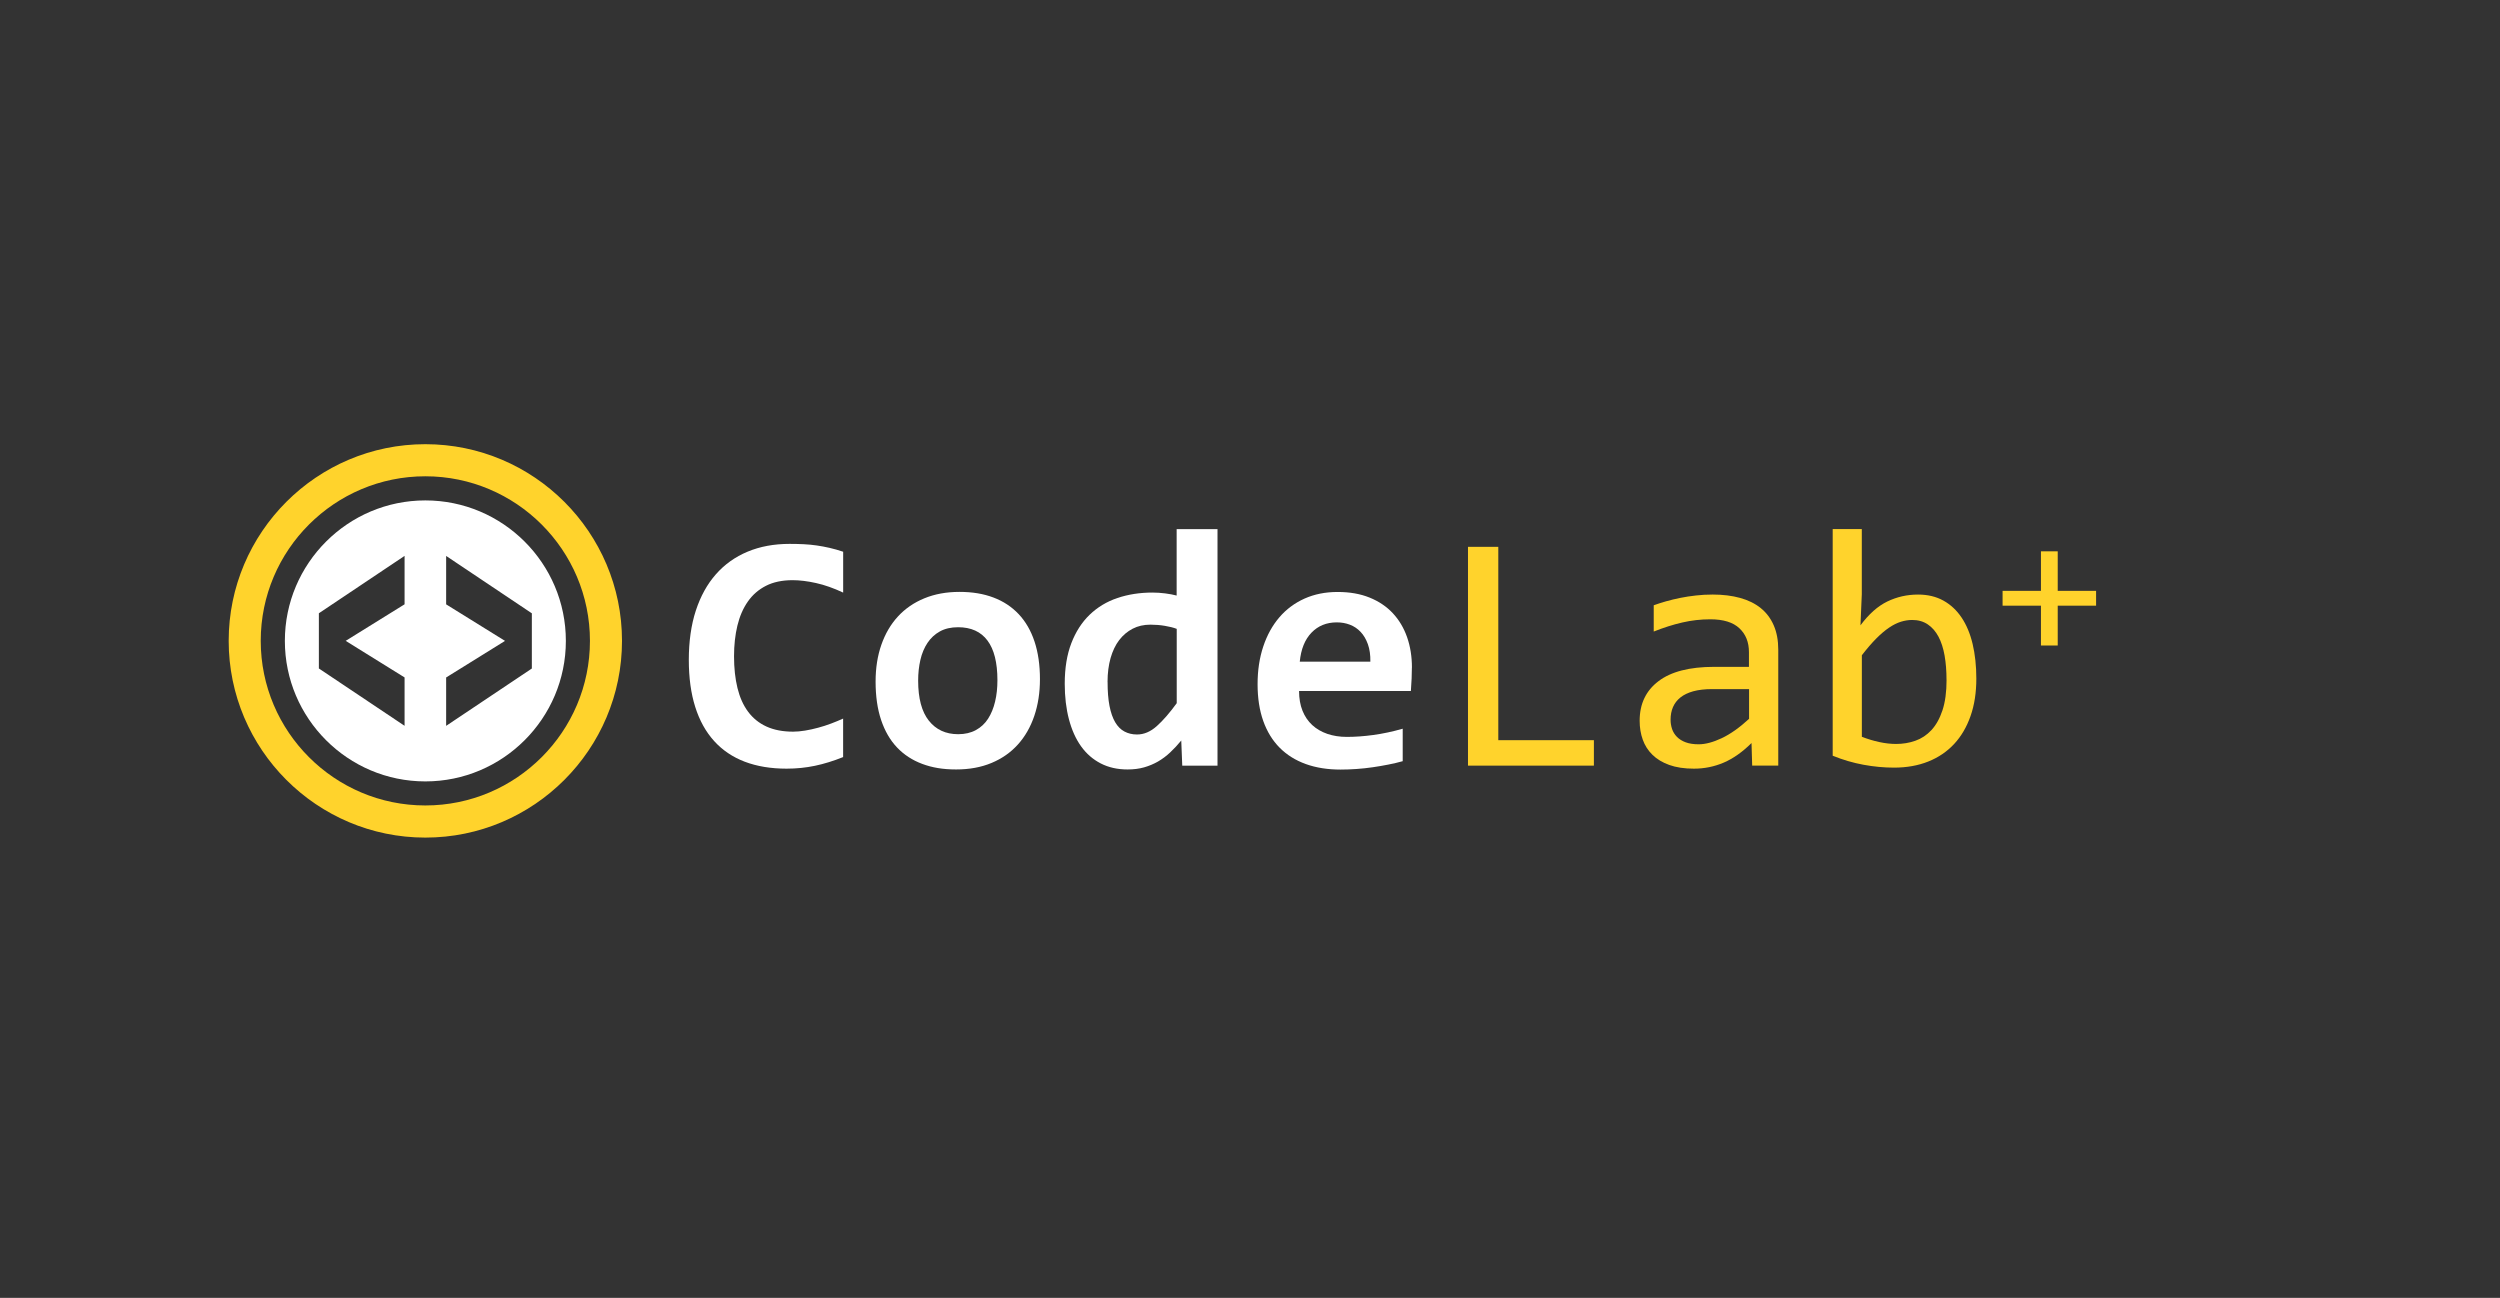 <?xml version="1.0" standalone="no"?>
<!DOCTYPE svg PUBLIC "-//W3C//DTD SVG 1.1//EN" "http://www.w3.org/Graphics/SVG/1.1/DTD/svg11.dtd">
<svg xmlns="http://www.w3.org/2000/svg" version="1.1" viewBox="0 0 602.05 312.55" width="602.05" height="312.55">
  <rect x="0" y="0" width="602.05" height="312.55" fill="#333333" stroke="none"/>
  <defs>
    <style>
      .cls-1 {
        fill: #ffd32c;
      }

      .cls-2 {
        fill: #fff;
      }
    </style>
  </defs>
  <!-- Generator: Adobe Illustrator 28.6.0, SVG Export Plug-In . SVG Version: 1.2.0 Build 709)  -->
  <g>
    <g id="Layer_1">
      <g>
        <path class="cls-2" d="M102.43,120.51c-18.66,0-33.83,15.18-33.83,33.83s15.17,33.84,33.83,33.84,33.84-15.18,33.84-33.84-15.18-33.83-33.84-33.83ZM97.43,145.53l-14.18,8.8,14.18,8.81v11.65l-20.64-13.81v-13.29l20.64-13.82v11.66ZM107.44,174.8v-11.65l14.18-8.81-14.18-8.8v-11.66l20.64,13.82v13.29l-20.64,13.81Z"/>
        <path class="cls-1" d="M102.43,106.97c-26.12,0-47.36,21.25-47.36,47.36s21.24,47.38,47.36,47.38,47.36-21.25,47.36-47.38-21.24-47.36-47.36-47.36ZM102.43,193.97c-21.85,0-39.64-17.77-39.64-39.64s17.78-39.63,39.64-39.63,39.64,17.77,39.64,39.63-17.78,39.64-39.64,39.64Z"/>
        <g>
          <path class="cls-2" d="M203.04,182.32c-2.34.94-4.6,1.64-6.79,2.1-2.19.46-4.47.69-6.83.69-3.79,0-7.14-.56-10.06-1.67s-5.38-2.77-7.38-4.98c-2-2.2-3.52-4.94-4.55-8.2-1.04-3.27-1.55-7.06-1.55-11.39s.56-8.38,1.69-11.83c1.13-3.45,2.74-6.37,4.84-8.75,2.1-2.38,4.64-4.19,7.64-5.44,3-1.25,6.36-1.87,10.1-1.87,1.21,0,2.34.03,3.41.08,1.06.05,2.1.16,3.12.3,1.02.15,2.06.34,3.1.58,1.05.24,2.14.55,3.27.93v9.84c-2.28-1.07-4.46-1.84-6.53-2.3-2.07-.46-3.95-.69-5.64-.69-2.5,0-4.64.45-6.41,1.35-1.77.9-3.23,2.16-4.37,3.79-1.14,1.63-1.98,3.56-2.52,5.8-.54,2.24-.81,4.71-.81,7.4,0,2.85.28,5.4.83,7.64.55,2.24,1.4,4.15,2.56,5.7,1.16,1.56,2.63,2.75,4.43,3.57,1.8.82,3.94,1.23,6.41,1.23.89,0,1.85-.09,2.88-.26,1.03-.17,2.08-.4,3.14-.69,1.06-.28,2.11-.62,3.14-1.01,1.03-.39,2-.79,2.88-1.19v9.27Z"/>
          <path class="cls-2" d="M250.44,163.58c0,3.23-.46,6.17-1.37,8.85-.91,2.67-2.23,4.97-3.95,6.87-1.72,1.91-3.83,3.39-6.33,4.43-2.5,1.05-5.35,1.57-8.54,1.57s-5.75-.44-8.14-1.33c-2.39-.89-4.42-2.21-6.09-3.97-1.67-1.76-2.94-3.96-3.83-6.61s-1.33-5.73-1.33-9.25c0-3.25.46-6.21,1.39-8.87s2.26-4.93,3.99-6.81c1.73-1.88,3.85-3.34,6.35-4.37,2.5-1.03,5.32-1.55,8.46-1.55s5.79.45,8.18,1.35c2.39.9,4.42,2.24,6.09,4.01,1.67,1.77,2.94,3.97,3.81,6.59s1.31,5.65,1.31,9.09ZM240.2,163.82c0-4.25-.8-7.44-2.4-9.57-1.6-2.14-3.96-3.2-7.07-3.2-1.72,0-3.18.34-4.39,1.01-1.21.67-2.2,1.59-2.98,2.76s-1.35,2.53-1.71,4.09c-.36,1.56-.54,3.22-.54,5,0,4.27.86,7.49,2.58,9.65,1.72,2.16,4.07,3.25,7.05,3.25,1.64,0,3.06-.33,4.27-.99,1.21-.66,2.19-1.57,2.94-2.74.75-1.17,1.32-2.55,1.69-4.13.38-1.58.56-3.29.56-5.12Z"/>
          <path class="cls-2" d="M284.71,184.38l-.24-6.05c-.86,1.05-1.75,2-2.66,2.86-.91.86-1.89,1.59-2.94,2.2-1.05.6-2.17,1.07-3.37,1.41-1.2.34-2.52.5-3.97.5-2.42,0-4.57-.48-6.45-1.45-1.88-.97-3.46-2.34-4.74-4.13-1.28-1.79-2.25-3.96-2.92-6.51-.67-2.55-1.01-5.4-1.01-8.55,0-3.76.53-7.02,1.59-9.77,1.06-2.75,2.53-5.04,4.41-6.85s4.11-3.16,6.69-4.03c2.58-.87,5.39-1.31,8.42-1.31,1.02,0,2.05.07,3.08.2,1.03.13,1.96.31,2.76.52v-16h9.84v56.96h-8.51ZM266.73,164.22c0,2.26.15,4.19.46,5.78.31,1.6.77,2.91,1.37,3.93.6,1.02,1.35,1.77,2.24,2.24.89.47,1.89.71,3.02.71,1.67,0,3.25-.67,4.76-2.02,1.5-1.34,3.1-3.18,4.8-5.52v-17.9c-.78-.3-1.74-.54-2.88-.73-1.14-.19-2.29-.28-3.45-.28-1.59,0-3.01.32-4.27.97-1.26.65-2.34,1.56-3.25,2.74-.9,1.18-1.59,2.63-2.08,4.33-.48,1.71-.73,3.62-.73,5.74Z"/>
          <path class="cls-2" d="M340.01,160.76c0,.67-.02,1.55-.06,2.62-.04,1.08-.1,2.08-.18,3.02h-26.93c0,1.8.28,3.39.83,4.76s1.33,2.52,2.34,3.45c1.01.93,2.22,1.63,3.63,2.12,1.41.48,2.98.73,4.7.73,1.99,0,4.12-.15,6.39-.46,2.27-.31,4.63-.81,7.07-1.51v7.82c-1.05.3-2.19.56-3.43.81s-2.5.46-3.79.65c-1.29.19-2.59.33-3.91.42-1.32.09-2.59.14-3.83.14-3.12,0-5.91-.44-8.38-1.33-2.47-.89-4.57-2.2-6.29-3.93s-3.04-3.88-3.95-6.43c-.91-2.55-1.37-5.51-1.37-8.87s.46-6.36,1.37-9.09c.91-2.73,2.2-5.06,3.87-7.01,1.67-1.95,3.69-3.45,6.07-4.52,2.38-1.06,5.03-1.59,7.96-1.59s5.47.45,7.7,1.35c2.23.9,4.1,2.16,5.6,3.77,1.5,1.61,2.65,3.53,3.43,5.76.78,2.23,1.17,4.68,1.17,7.34ZM330.01,159.34c.03-1.61-.17-3.02-.6-4.21-.43-1.2-1.01-2.18-1.75-2.96-.74-.78-1.6-1.36-2.58-1.73-.98-.38-2.04-.56-3.16-.56-2.47,0-4.5.83-6.09,2.48-1.59,1.65-2.53,3.98-2.82,6.99h17.01Z"/>
          <path class="cls-1" d="M383.83,184.38h-30.31v-52.69h7.3v46.56h23.02v6.13Z"/>
          <path class="cls-1" d="M421.96,184.38l-.16-5.44c-2.2,2.18-4.44,3.75-6.71,4.72-2.27.97-4.66,1.45-7.16,1.45-2.31,0-4.29-.3-5.93-.89-1.64-.59-2.99-1.4-4.05-2.44-1.06-1.03-1.84-2.25-2.34-3.65-.5-1.4-.75-2.92-.75-4.56,0-4.06,1.51-7.24,4.54-9.53,3.02-2.3,7.49-3.45,13.4-3.45h8.38v-3.55c0-2.39-.77-4.31-2.3-5.74-1.53-1.44-3.87-2.16-7.01-2.16-2.28,0-4.54.26-6.75.77-2.22.51-4.51,1.24-6.87,2.18v-6.33c.89-.32,1.88-.64,2.96-.95,1.09-.31,2.24-.58,3.45-.83,1.21-.24,2.47-.44,3.79-.58,1.32-.15,2.65-.22,3.99-.22,2.45,0,4.65.27,6.61.81,1.96.54,3.62,1.36,4.98,2.46,1.36,1.1,2.4,2.49,3.12,4.15.73,1.67,1.09,3.63,1.09,5.89v27.89h-6.29ZM421.2,165.95h-8.91c-1.75,0-3.25.18-4.51.52-1.26.35-2.3.85-3.1,1.49-.81.65-1.4,1.42-1.79,2.32-.39.9-.58,1.91-.58,3.04,0,.78.12,1.53.36,2.24.24.71.63,1.34,1.17,1.89.54.55,1.24.99,2.1,1.31.86.32,1.91.48,3.14.48,1.61,0,3.46-.49,5.54-1.47,2.08-.98,4.28-2.53,6.59-4.66v-7.18Z"/>
          <path class="cls-1" d="M475.94,163.42c0,3.36-.46,6.36-1.39,9.01-.93,2.65-2.24,4.89-3.95,6.73-1.71,1.84-3.78,3.25-6.23,4.23-2.45.98-5.2,1.47-8.26,1.47-2.39,0-4.84-.23-7.34-.69-2.5-.46-4.97-1.18-7.42-2.18v-54.58h7.01v15.68l-.32,7.5c2.01-2.71,4.17-4.63,6.47-5.74,2.3-1.11,4.76-1.67,7.4-1.67,2.31,0,4.34.48,6.09,1.45,1.75.97,3.21,2.33,4.39,4.09,1.18,1.76,2.07,3.88,2.66,6.37.59,2.49.89,5.26.89,8.32ZM468.76,163.74c0-2.12-.15-4.07-.46-5.85-.31-1.77-.8-3.29-1.47-4.56-.67-1.26-1.53-2.25-2.58-2.96s-2.3-1.07-3.75-1.07c-.89,0-1.79.14-2.7.42-.91.28-1.86.75-2.84,1.41-.98.66-2.02,1.53-3.1,2.62-1.09,1.09-2.25,2.44-3.49,4.05v19.63c1.37.54,2.77.96,4.19,1.27,1.42.31,2.78.46,4.07.46,1.61,0,3.15-.25,4.62-.77,1.46-.51,2.75-1.36,3.87-2.56,1.11-1.2,2-2.78,2.66-4.76.66-1.98.99-4.43.99-7.36Z"/>
          <path class="cls-1" d="M504.78,145.86h-9.24v9.59h-4.04v-9.59h-9.24v-3.57h9.24v-9.52h4.04v9.52h9.24v3.57Z"/>
        </g>
      </g>
    </g>
  </g>
</svg>